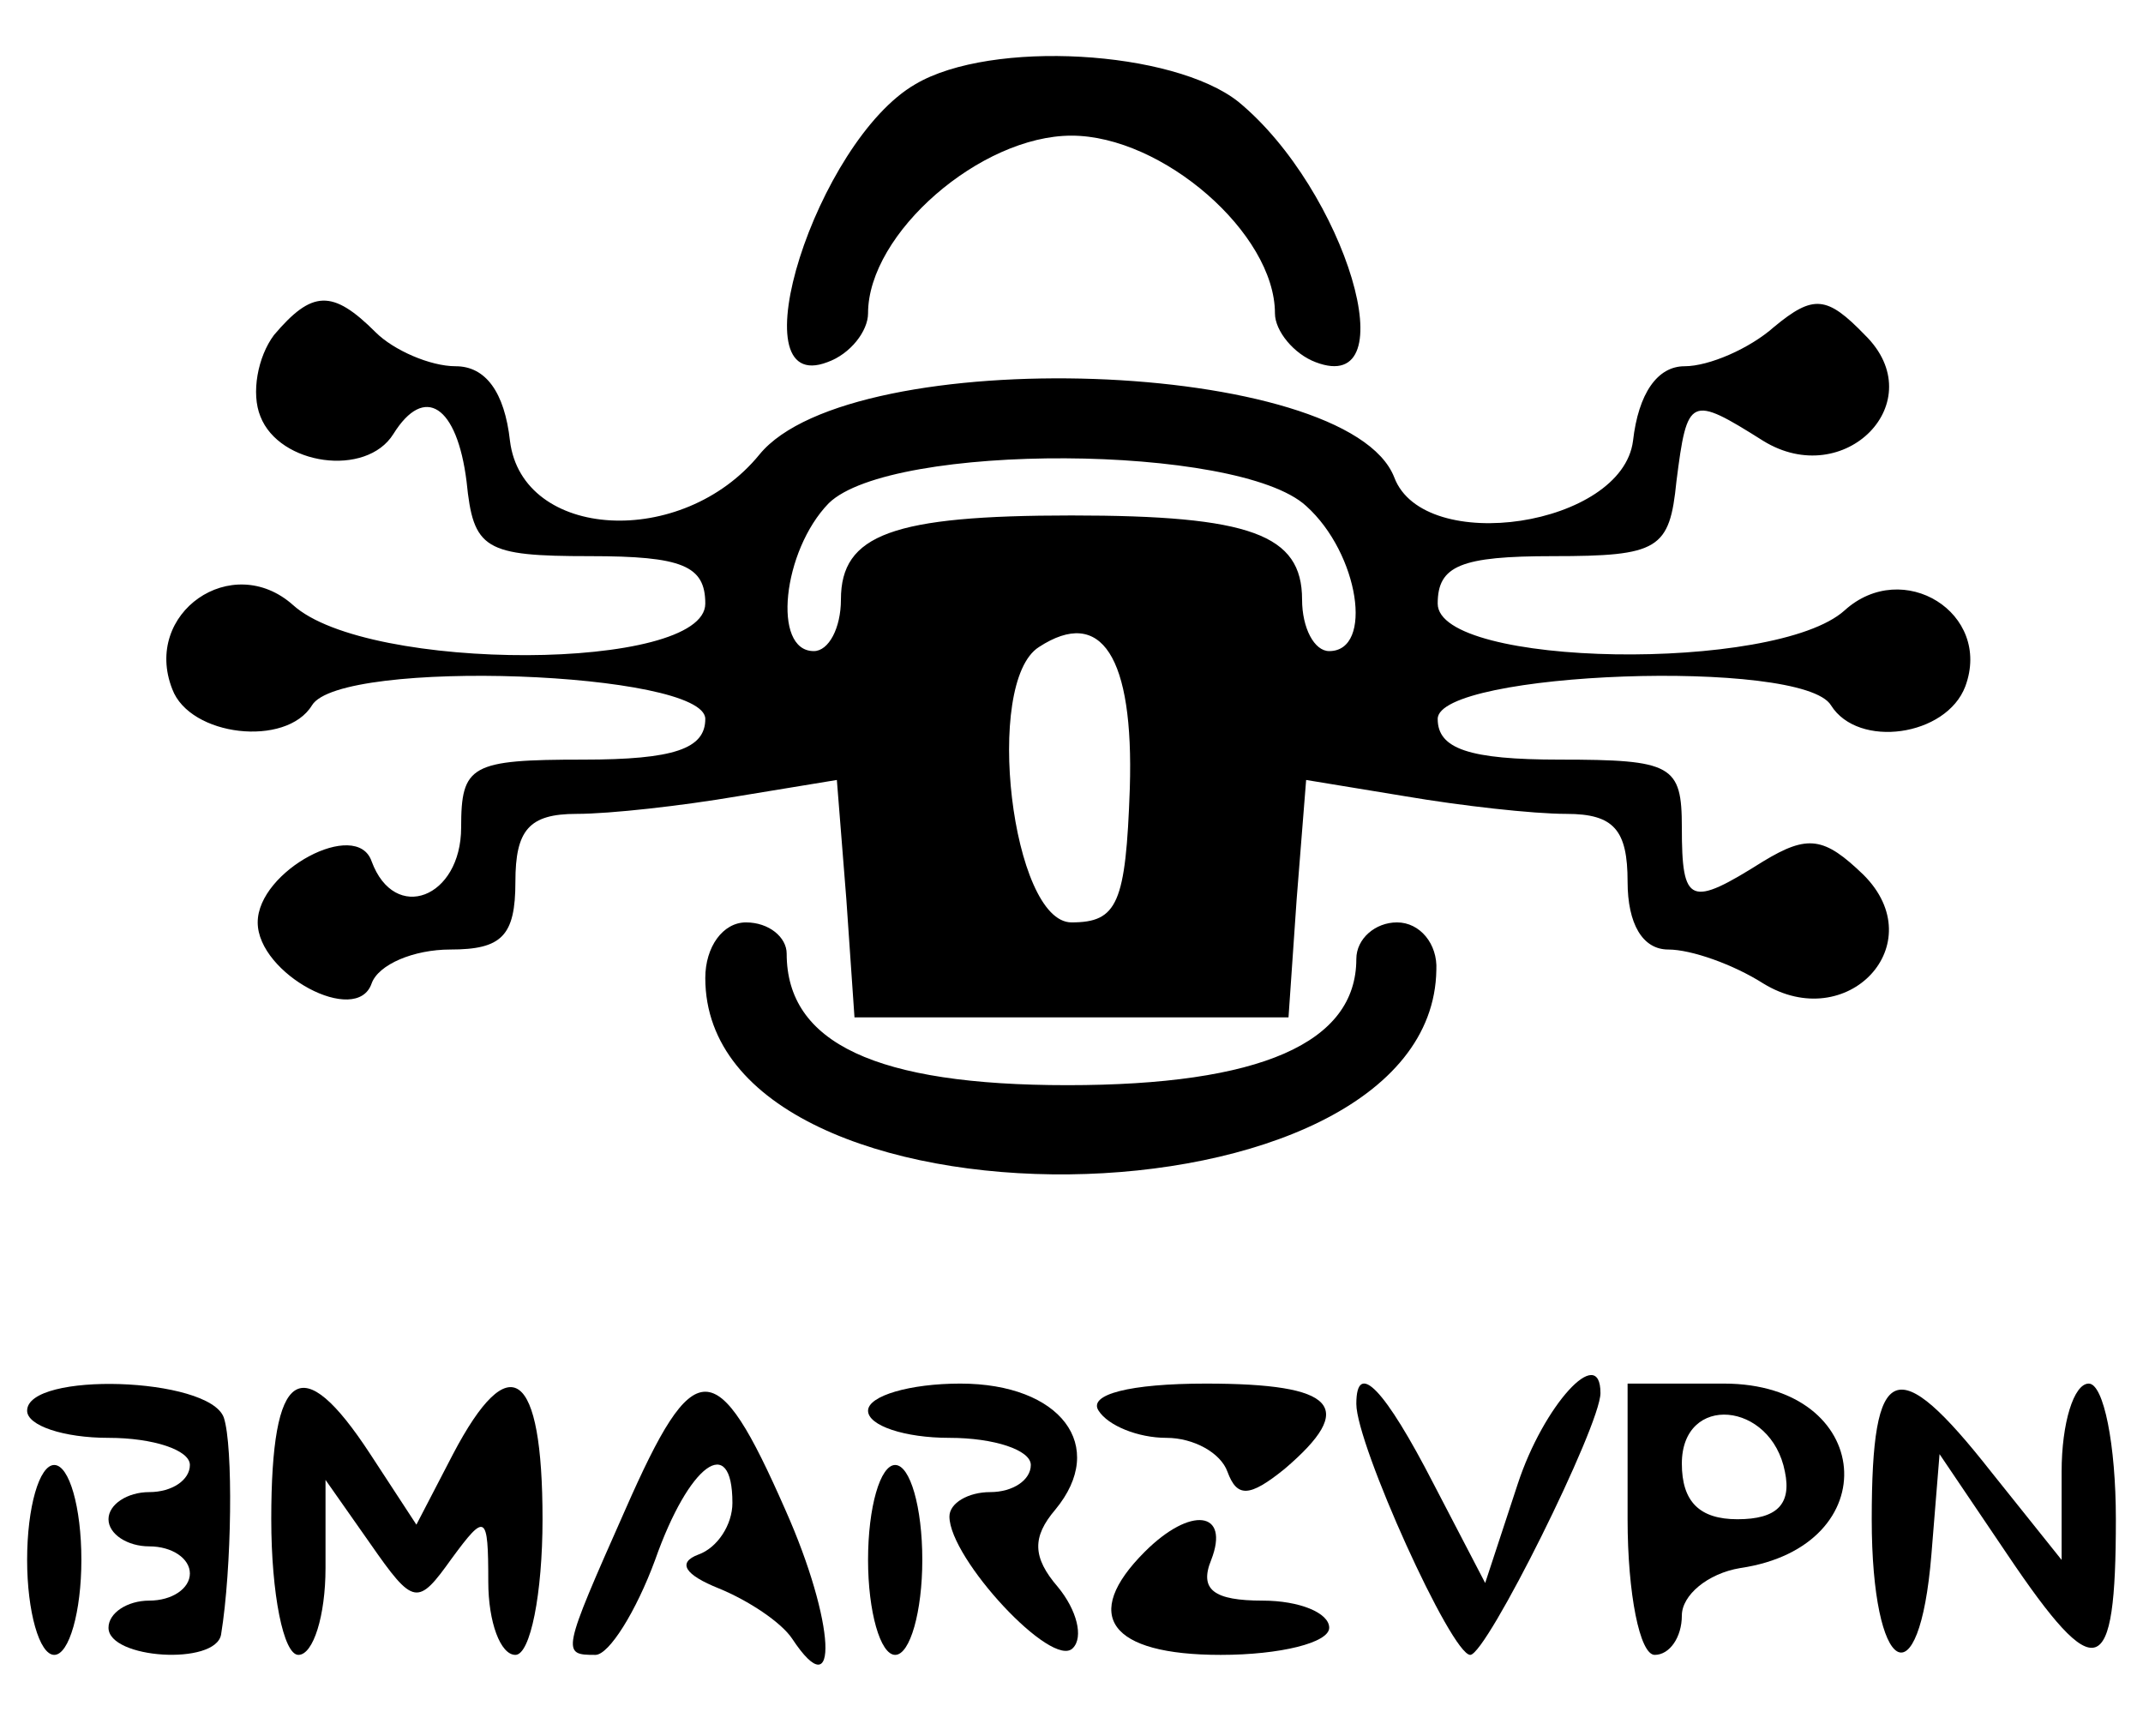 <?xml version="1.0" standalone="no"?>
<!DOCTYPE svg PUBLIC "-//W3C//DTD SVG 20010904//EN"
 "http://www.w3.org/TR/2001/REC-SVG-20010904/DTD/svg10.dtd">
<svg version="1.0" xmlns="http://www.w3.org/2000/svg"
 width="79pt" height="64pt" viewBox="0 0 79 64"
 preserveAspectRatio="xMidYMid meet">
<g transform="translate(0,64) scale(0.05,-0.05)"
fill="#000000" stroke="none">
<path d="M675 1218 c-73 -42 -133 -231 -65 -205 17 6 30 23 30 36 0 59 83 131
150 131 67 0 150 -72 150 -131 0 -13 14 -30 30 -36 68 -26 22 127 -57 192 -48
38 -182 46 -238 13z"/>
<path d="M202 1033 c-12 -16 -17 -43 -10 -60 14 -36 78 -45 98 -13 23 37 47
21 54 -35 5 -50 13 -55 91 -55 68 0 85 -7 85 -35 0 -50 -249 -51 -304 -1 -45
40 -111 -6 -89 -62 13 -35 84 -43 103 -12 21 35 290 25 290 -10 0 -22 -23 -30
-90 -30 -83 0 -90 -4 -90 -50 0 -52 -49 -71 -66 -25 -11 32 -84 -7 -84 -45 0
-38 73 -77 84 -45 5 14 31 25 58 25 38 0 48 10 48 50 0 38 10 50 45 50 25 0
78 6 119 13 l73 12 7 -88 6 -87 160 0 160 0 6 87 7 88 73 -12 c41 -7 94 -13
119 -13 35 0 45 -12 45 -50 0 -31 11 -50 30 -50 17 0 48 -11 70 -25 62 -38
125 29 74 80 -29 28 -41 30 -74 10 -54 -34 -60 -32 -60 25 0 46 -7 50 -90 50
-67 0 -90 8 -90 30 0 35 269 45 290 10 20 -32 85 -23 99 14 20 54 -46 95 -89
56 -51 -46 -300 -42 -300 5 0 28 17 35 85 35 78 0 86 5 91 55 8 63 10 64 64
30 60 -37 125 29 75 78 -28 29 -38 30 -67 6 -18 -16 -48 -29 -66 -29 -20 0
-34 -20 -38 -55 -8 -63 -154 -85 -176 -27 -34 88 -400 100 -468 17 -57 -70
-175 -63 -184 10 -4 36 -18 55 -40 55 -19 0 -46 12 -59 25 -32 32 -47 31 -75
-2z m761 -126 c39 -35 50 -107 17 -107 -11 0 -20 17 -20 38 0 48 -38 62 -170
62 -132 0 -170 -14 -170 -62 0 -21 -9 -38 -20 -38 -31 0 -23 74 11 109 46 45
302 44 352 -2z m-130 -208 c-3 -85 -9 -99 -43 -99 -44 0 -65 177 -24 203 46
30 70 -7 67 -104z"/>
<path d="M520 559 c0 -197 536 -191 539 6 1 19 -12 35 -29 35 -16 0 -30 -12
-30 -27 0 -62 -71 -93 -213 -93 -141 0 -207 31 -207 97 0 12 -13 23 -30 23
-17 0 -30 -18 -30 -41z"/>
<path d="M20 240 c0 -11 27 -20 60 -20 33 0 60 -9 60 -20 0 -11 -13 -20 -30
-20 -16 0 -30 -9 -30 -20 0 -11 14 -20 30 -20 17 0 30 -9 30 -20 0 -11 -13
-20 -30 -20 -16 0 -30 -9 -30 -20 0 -23 79 -28 83 -5 8 49 9 139 2 160 -11 30
-145 34 -145 5z"/>
<path d="M200 160 c0 -55 9 -100 20 -100 11 0 20 29 20 64 l0 65 33 -47 c32
-46 35 -46 60 -11 25 34 27 33 27 -17 0 -30 9 -54 20 -54 11 0 20 45 20 100 0
110 -24 128 -66 48 l-27 -52 -34 52 c-51 78 -73 63 -73 -48z"/>
<path d="M461 167 c-47 -106 -47 -107 -22 -107 10 0 30 32 44 70 25 71 57 94
57 42 0 -16 -11 -33 -25 -38 -16 -6 -10 -15 15 -25 22 -9 46 -25 54 -37 35
-53 32 12 -5 95 -51 116 -67 116 -118 0z"/>
<path d="M640 240 c0 -11 27 -20 60 -20 33 0 60 -9 60 -20 0 -11 -13 -20 -30
-20 -16 0 -30 -8 -30 -18 0 -31 76 -113 91 -97 8 8 3 28 -11 45 -19 22 -19 37
-2 57 39 47 4 93 -70 93 -37 0 -68 -9 -68 -20z"/>
<path d="M810 240 c7 -11 29 -20 50 -20 20 0 40 -11 45 -25 7 -19 16 -19 42 2
54 46 38 63 -58 63 -56 0 -87 -8 -79 -20z"/>
<path d="M1000 245 c0 -30 70 -185 84 -185 12 0 96 169 96 193 0 37 -42 -9
-61 -67 l-24 -73 -38 73 c-36 70 -57 92 -57 59z"/>
<path d="M1200 160 c0 -55 9 -100 20 -100 11 0 20 13 20 29 0 15 19 31 43 35
109 16 99 136 -12 136 l-71 0 0 -100z m116 35 c5 -24 -6 -35 -35 -35 -28 0
-41 13 -41 41 0 52 66 46 76 -6z"/>
<path d="M1380 160 c0 -115 35 -136 44 -26 l6 74 50 -74 c66 -98 80 -93 80 26
0 55 -9 100 -20 100 -11 0 -20 -29 -20 -65 l0 -65 -52 65 c-70 89 -88 82 -88
-35z"/>
<path d="M20 130 c0 -38 9 -70 20 -70 11 0 20 32 20 70 0 39 -9 70 -20 70 -11
0 -20 -31 -20 -70z"/>
<path d="M640 130 c0 -38 9 -70 20 -70 11 0 20 32 20 70 0 39 -9 70 -20 70
-11 0 -20 -31 -20 -70z"/>
<path d="M844 136 c-47 -47 -26 -76 56 -76 44 0 80 9 80 20 0 11 -22 20 -49
20 -36 0 -47 8 -38 30 14 36 -15 40 -49 6z"/>
</g>
</svg>
